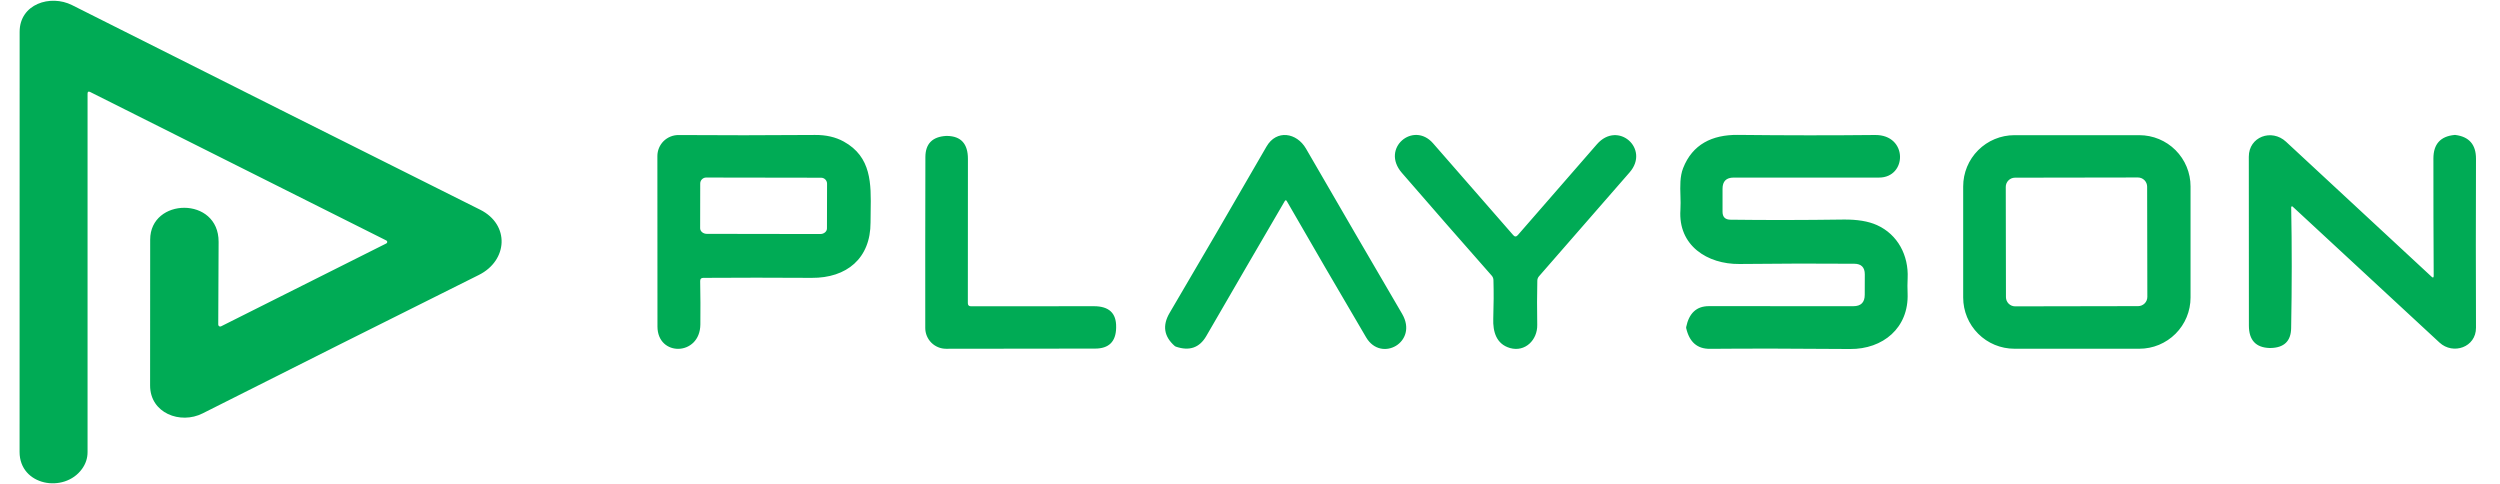 <svg width="124" height="24" viewBox="0 0 124 24" fill="none" xmlns="http://www.w3.org/2000/svg">
<g clip-path="url(#clip0_4051_7436)">
<path fill-rule="evenodd" clip-rule="evenodd" d="M4.343 22.424C4.346 16.803 4.346 10.876 4.343 4.643C4.343 4.547 4.386 4.521 4.473 4.563L19.163 11.928C19.177 11.935 19.188 11.945 19.196 11.958C19.204 11.971 19.208 11.986 19.208 12.001C19.208 12.016 19.204 12.031 19.196 12.044C19.188 12.057 19.177 12.067 19.163 12.074L10.965 16.186C10.95 16.194 10.933 16.197 10.917 16.197C10.9 16.196 10.884 16.191 10.87 16.182C10.856 16.174 10.845 16.161 10.837 16.147C10.829 16.132 10.825 16.116 10.825 16.099C10.831 14.946 10.837 13.578 10.843 11.997C10.853 9.725 7.447 9.798 7.449 11.887C7.451 14.285 7.449 16.696 7.445 19.119C7.442 20.493 8.946 21.062 10.05 20.504C14.639 18.191 19.205 15.902 23.751 13.638C25.191 12.92 25.298 11.142 23.815 10.401C17.313 7.152 10.565 3.77 3.573 0.253C2.496 -0.287 0.974 0.198 0.974 1.578C0.972 8.384 0.971 15.331 0.971 22.419C0.974 24.088 3.182 24.481 4.066 23.261C4.251 23.006 4.343 22.727 4.343 22.424ZM34.738 16.09C34.746 15.391 34.743 14.673 34.729 13.937C34.728 13.835 34.778 13.783 34.88 13.782C36.599 13.77 38.392 13.77 40.261 13.782C41.991 13.793 43.182 12.822 43.179 11.03C43.179 10.844 43.182 10.657 43.185 10.47C43.208 9.114 43.23 7.782 41.849 7.021C41.445 6.798 40.97 6.689 40.423 6.694C37.992 6.712 35.736 6.714 33.655 6.698C33.517 6.697 33.381 6.724 33.254 6.776C33.127 6.828 33.011 6.904 32.913 7.001C32.816 7.098 32.739 7.213 32.686 7.34C32.633 7.467 32.606 7.603 32.606 7.741C32.609 10.89 32.61 13.708 32.61 16.193C32.61 17.709 34.725 17.667 34.738 16.09ZM35.026 8.806L40.727 8.815C40.805 8.815 40.88 8.846 40.935 8.901C40.991 8.957 41.022 9.032 41.022 9.11L41.017 11.329C41.017 11.366 41.009 11.402 40.992 11.436C40.975 11.47 40.951 11.501 40.92 11.526C40.889 11.552 40.853 11.573 40.813 11.587C40.772 11.601 40.729 11.608 40.686 11.608L35.058 11.599C34.97 11.599 34.886 11.569 34.824 11.517C34.762 11.465 34.727 11.394 34.727 11.32L34.731 9.101C34.731 9.062 34.739 9.024 34.754 8.988C34.769 8.952 34.79 8.919 34.818 8.892C34.845 8.865 34.878 8.843 34.913 8.828C34.949 8.813 34.988 8.806 35.026 8.806ZM48.162 15.192C50.172 15.189 52.204 15.188 54.258 15.188C55.007 15.188 55.374 15.533 55.36 16.223V16.264C55.346 16.948 54.998 17.29 54.315 17.29C51.815 17.295 49.352 17.298 46.926 17.299C46.652 17.299 46.39 17.191 46.196 16.998C46.002 16.805 45.893 16.542 45.893 16.269C45.889 13.697 45.892 10.869 45.899 7.786C45.903 7.13 46.246 6.781 46.93 6.742H46.974C47.664 6.752 48.009 7.131 48.009 7.878C48.006 10.296 48.005 12.682 48.005 15.037C48.005 15.14 48.057 15.192 48.162 15.192ZM59.829 16.673C61.206 14.294 62.504 12.062 63.723 9.976C63.758 9.917 63.793 9.917 63.826 9.976C65.07 12.138 66.381 14.39 67.76 16.733C68.507 18.006 70.363 16.966 69.545 15.567C68.032 12.981 66.442 10.248 64.775 7.368C64.315 6.577 63.314 6.41 62.818 7.27C61.095 10.256 59.493 13.008 58.011 15.523C57.646 16.145 57.731 16.691 58.267 17.162C58.283 17.176 58.299 17.186 58.318 17.192C58.99 17.424 59.493 17.251 59.829 16.673ZM75.282 11.663C76.568 10.183 77.877 8.68 79.209 7.153C80.251 5.962 81.851 7.382 80.827 8.552C79.18 10.435 77.683 12.152 76.336 13.702C76.281 13.764 76.253 13.837 76.251 13.921C76.235 14.607 76.233 15.338 76.247 16.115C76.261 16.863 75.646 17.475 74.898 17.263C74.213 17.066 74.043 16.447 74.066 15.807C74.089 15.123 74.092 14.485 74.075 13.894C74.074 13.811 74.043 13.732 73.989 13.672C72.518 12.005 71.032 10.305 69.531 8.572C68.469 7.345 70.107 5.996 71.077 7.105C72.407 8.627 73.733 10.147 75.056 11.663C75.131 11.75 75.206 11.75 75.282 11.663ZM85.826 10.897C85.567 10.893 85.438 10.761 85.438 10.504V9.361C85.438 8.992 85.622 8.808 85.991 8.808H93.198C94.603 8.808 94.638 6.678 93.003 6.696C90.881 6.719 88.613 6.717 86.199 6.691C84.921 6.678 83.945 7.16 83.483 8.339C83.32 8.755 83.335 9.236 83.35 9.71V9.71V9.71C83.357 9.947 83.364 10.183 83.349 10.408C83.227 12.177 84.683 13.11 86.274 13.094C88.324 13.071 90.224 13.067 91.975 13.082C92.321 13.085 92.494 13.26 92.494 13.606L92.491 14.623C92.491 14.999 92.303 15.187 91.927 15.187C89.478 15.191 87.09 15.19 84.761 15.185C84.152 15.184 83.776 15.53 83.634 16.223C83.631 16.238 83.631 16.254 83.634 16.271C83.79 16.964 84.183 17.308 84.814 17.302C86.737 17.285 89.053 17.288 91.762 17.311C93.39 17.325 94.683 16.266 94.617 14.552C94.606 14.299 94.607 14.048 94.619 13.8C94.672 12.673 94.133 11.633 93.097 11.165C92.672 10.973 92.116 10.881 91.429 10.89C89.439 10.918 87.571 10.92 85.826 10.897ZM108.651 14.758C108.651 15.091 108.586 15.421 108.458 15.73C108.331 16.038 108.143 16.318 107.908 16.553C107.672 16.789 107.392 16.976 107.084 17.104C106.776 17.232 106.446 17.297 106.112 17.297H99.913C99.24 17.297 98.594 17.03 98.118 16.553C97.641 16.077 97.374 15.431 97.374 14.758V9.245C97.374 8.571 97.641 7.925 98.118 7.449C98.594 6.973 99.24 6.705 99.913 6.705H106.112C106.446 6.705 106.776 6.771 107.084 6.898C107.392 7.026 107.672 7.213 107.908 7.449C108.143 7.685 108.331 7.965 108.458 8.273C108.586 8.581 108.651 8.911 108.651 9.245V14.758ZM106.498 9.259C106.498 9.199 106.486 9.14 106.463 9.084C106.44 9.029 106.406 8.978 106.364 8.936C106.321 8.894 106.271 8.86 106.215 8.837C106.16 8.814 106.1 8.803 106.04 8.803L99.942 8.813C99.882 8.813 99.822 8.825 99.767 8.848C99.712 8.872 99.661 8.905 99.619 8.948C99.576 8.99 99.543 9.041 99.52 9.096C99.497 9.152 99.485 9.211 99.486 9.271L99.495 14.739C99.495 14.799 99.507 14.858 99.53 14.914C99.553 14.969 99.587 15.019 99.629 15.062C99.672 15.104 99.722 15.138 99.778 15.161C99.834 15.184 99.893 15.195 99.953 15.195L106.051 15.184C106.111 15.184 106.171 15.172 106.226 15.149C106.282 15.126 106.332 15.092 106.374 15.05C106.417 15.008 106.45 14.957 106.473 14.902C106.496 14.846 106.508 14.787 106.508 14.726L106.498 9.259ZM120.697 7.86C120.696 9.815 120.7 11.754 120.711 13.679C120.711 13.777 120.676 13.792 120.606 13.725C118.308 11.59 115.901 9.357 113.385 7.028C112.674 6.369 111.538 6.781 111.541 7.775C111.542 10.888 111.544 13.681 111.545 16.154C111.547 16.871 111.889 17.239 112.571 17.261H112.615C113.288 17.25 113.631 16.922 113.641 16.276C113.679 14.197 113.68 12.198 113.643 10.278C113.643 10.27 113.645 10.262 113.649 10.255C113.653 10.248 113.659 10.242 113.667 10.239C113.671 10.237 113.676 10.236 113.681 10.235C113.684 10.235 113.688 10.235 113.691 10.236C113.697 10.236 113.702 10.238 113.707 10.241C113.709 10.242 113.712 10.244 113.714 10.246C116.101 12.458 118.529 14.707 120.999 16.991C121.673 17.615 122.814 17.224 122.809 16.255C122.799 13.598 122.799 10.803 122.809 7.873C122.811 7.174 122.47 6.781 121.787 6.694C121.772 6.692 121.758 6.692 121.744 6.694C121.046 6.761 120.697 7.149 120.697 7.86Z" fill="#00AB55"/>
</g>
<defs>
<clipPath id="clip0_4051_7436">
<rect width="122.057" height="24" fill="white" transform="translate(0.971 0.001)"/>
</clipPath>
</defs>
</svg>
